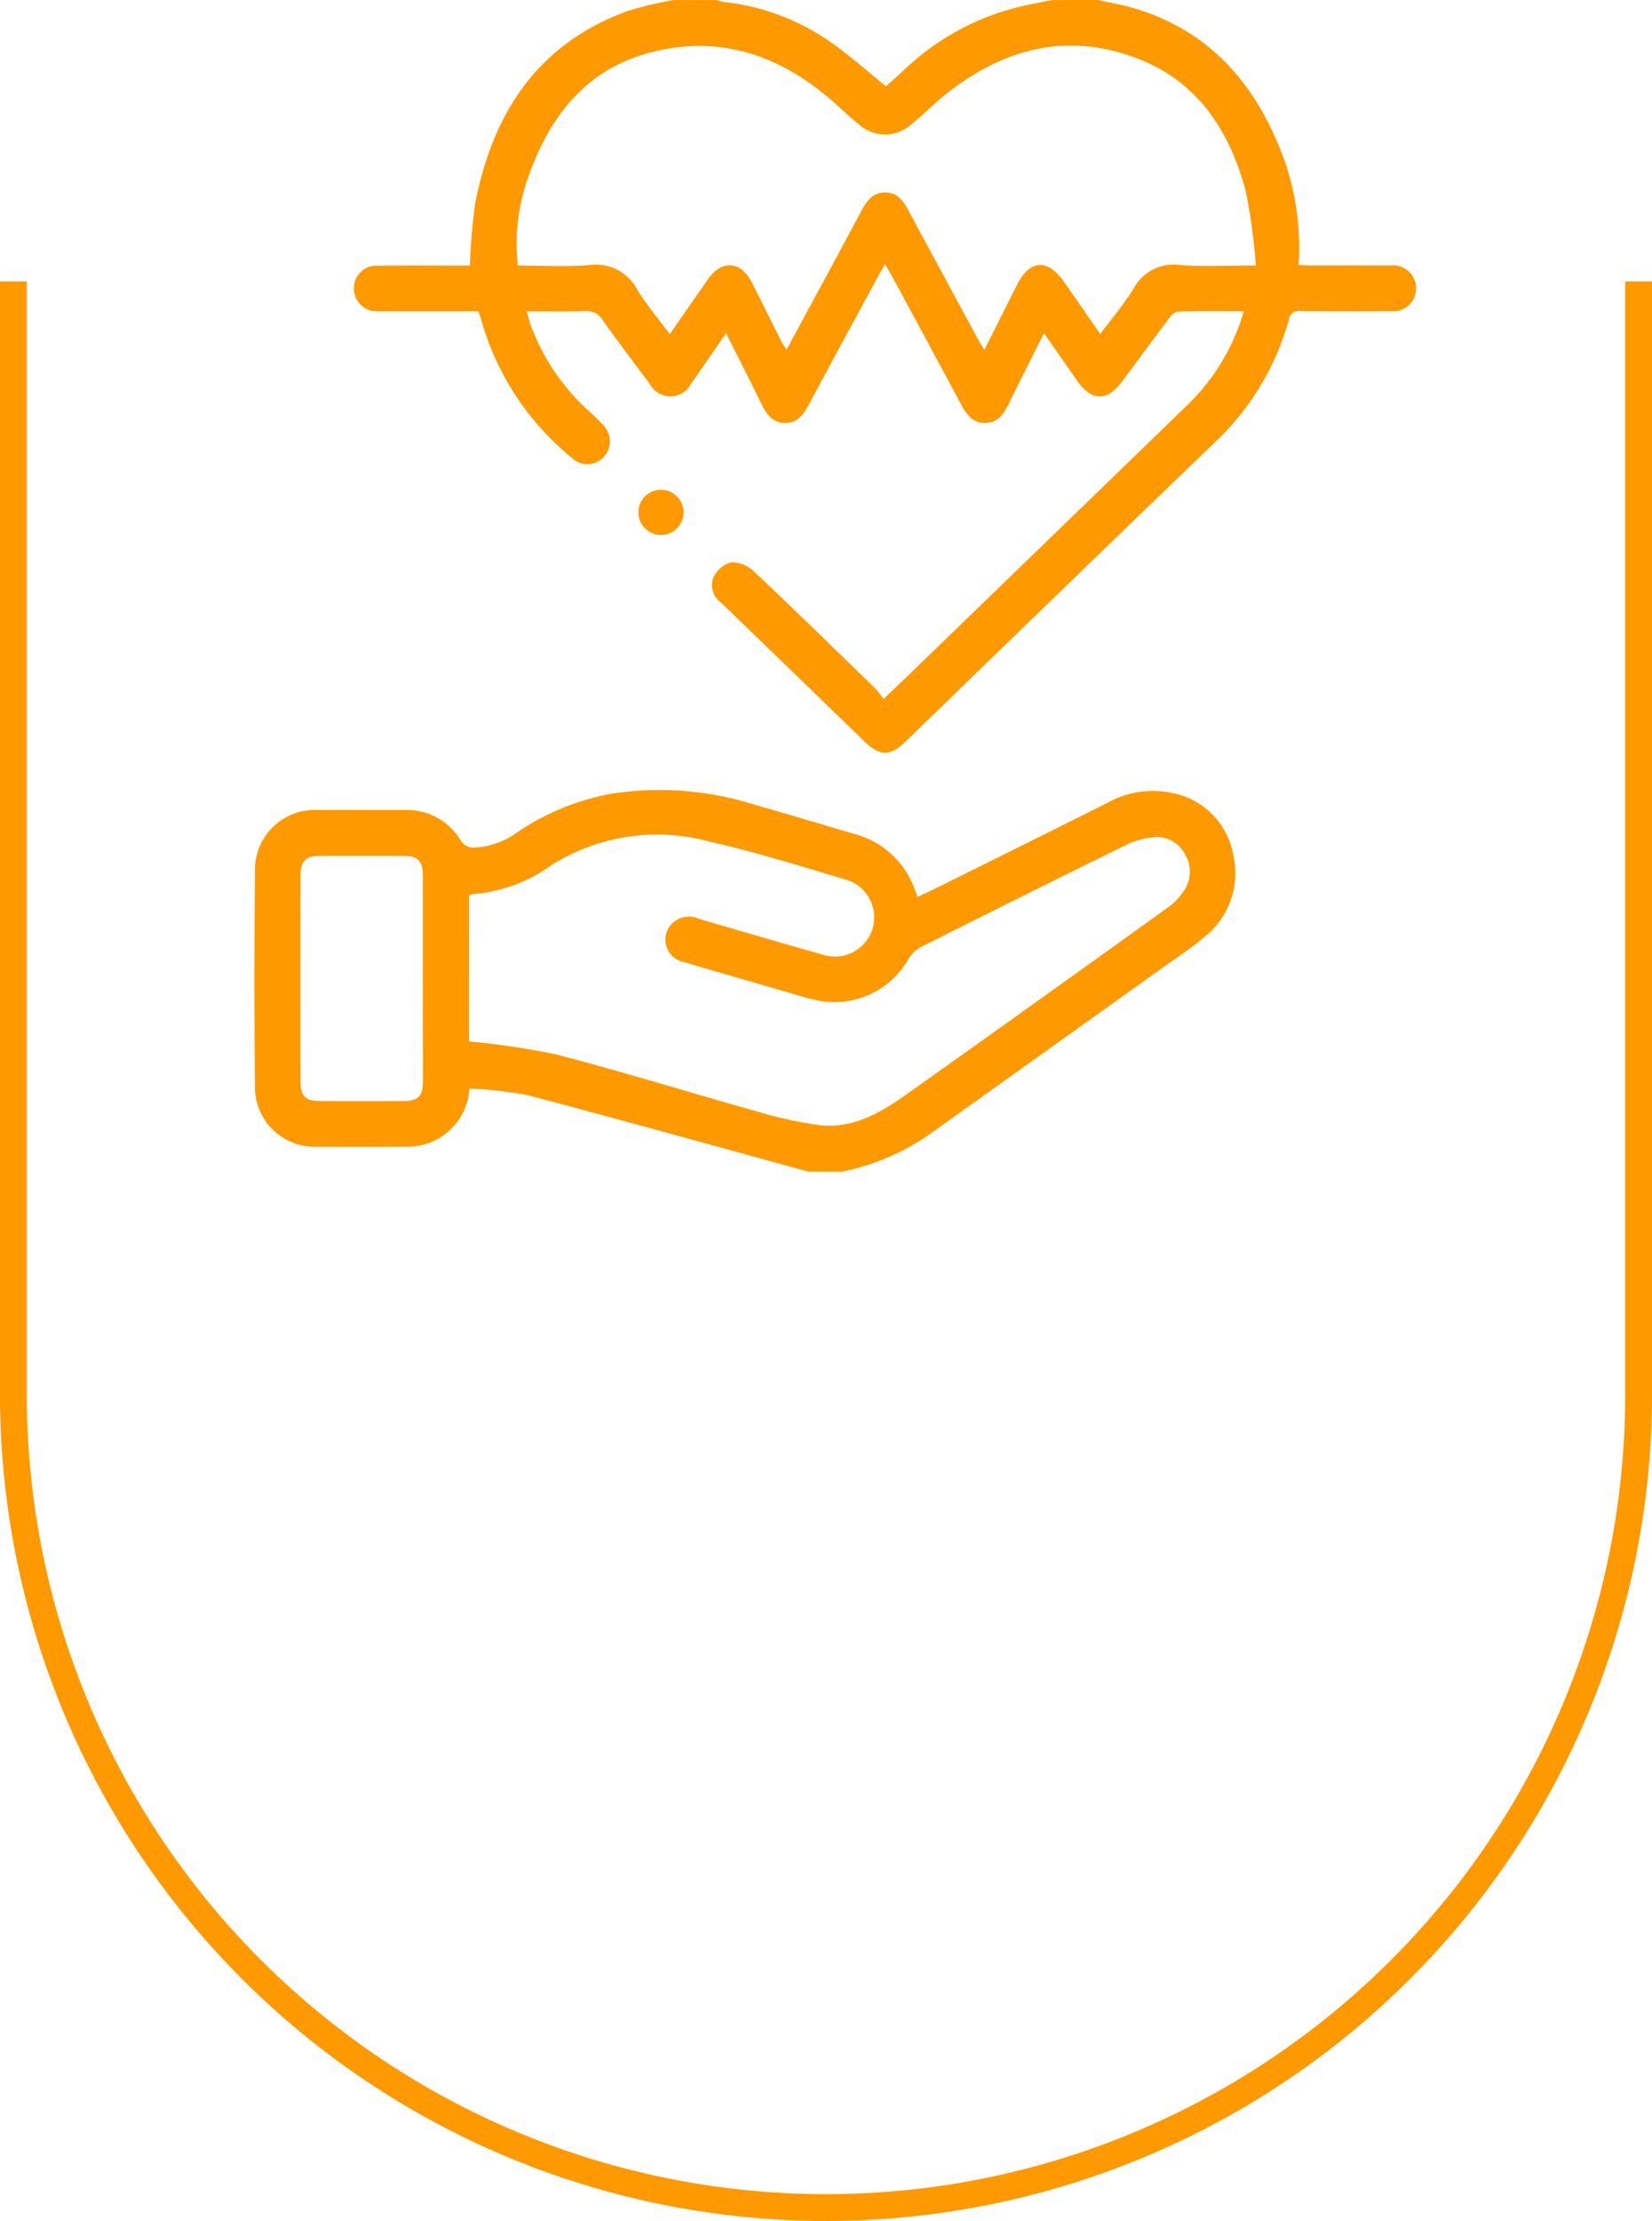 <svg xmlns="http://www.w3.org/2000/svg" width="123.356" height="165.738" viewBox="0 0 123.356 165.738">
  <g id="Group_1089" data-name="Group 1089" transform="translate(-1088 -284)">
    <g id="Group_17" data-name="Group 17" transform="translate(-4.161 -9.988)">
      <path id="Path_39" data-name="Path 39" d="M1174.153,293.988c.906.2,1.828.358,2.717.624,5.836,1.747,9.252,5.912,11.237,11.445a19.83,19.83,0,0,1,1.022,7.7c.329.016.6.04.877.04,1.988,0,3.976-.006,5.964.005a1.716,1.716,0,1,1,.032,3.408c-2.244.012-4.488.018-6.731-.007a.742.742,0,0,0-.876.655,19.8,19.8,0,0,1-5.53,9.145q-11.548,11.122-23.051,22.291c-1.186,1.147-1.946,1.146-3.124.006q-5.329-5.162-10.664-10.319a1.626,1.626,0,0,1-.6-1.893,2.14,2.14,0,0,1,1.308-1.137,2.4,2.4,0,0,1,1.7.659c3.063,2.883,6.07,5.826,9.087,8.758a7.6,7.6,0,0,1,.613.783c.7-.667,1.276-1.21,1.846-1.761q10.419-10.083,20.834-20.167a15.8,15.8,0,0,0,4.222-7.008c-1.685,0-3.294-.017-4.9.021a1.056,1.056,0,0,0-.639.452c-1.2,1.586-2.373,3.194-3.566,4.787-1.1,1.478-2.27,1.453-3.329-.059-.81-1.157-1.617-2.316-2.488-3.564-.91,1.82-1.785,3.538-2.629,5.271-.368.754-.808,1.4-1.733,1.427s-1.4-.591-1.8-1.335c-1.714-3.207-3.448-6.4-5.176-9.6-.147-.272-.309-.536-.524-.906-.192.327-.348.574-.486.83-1.746,3.222-3.5,6.441-5.228,9.672-.4.746-.868,1.364-1.792,1.341s-1.364-.668-1.732-1.425c-.83-1.711-1.7-3.4-2.634-5.272-.507.729-.949,1.362-1.39,2-.406.583-.8,1.174-1.219,1.749a1.731,1.731,0,0,1-3.08.043c-1.2-1.589-2.39-3.183-3.551-4.8a1.338,1.338,0,0,0-1.262-.642c-1.417.044-2.837.014-4.387.014.116.4.19.747.311,1.071a16.157,16.157,0,0,0,4.376,6.416c.358.325.71.659,1.033,1.017a1.711,1.711,0,0,1,.009,2.386,1.654,1.654,0,0,1-2.377.031,20.437,20.437,0,0,1-6.76-10.32c-.049-.187-.126-.367-.207-.6h-6.65c-.312,0-.625.01-.937-.007a1.683,1.683,0,0,1-1.7-1.661,1.666,1.666,0,0,1,1.712-1.736c2.017-.03,4.033-.011,6.05-.011h.9a42.631,42.631,0,0,1,.405-4.7c1.321-6.738,4.7-11.89,11.42-14.314a29.566,29.566,0,0,1,3.379-.8h3.239a3.023,3.023,0,0,0,.484.139,17.141,17.141,0,0,1,7.89,2.92c1.463,1.012,2.8,2.211,4.254,3.378.427-.386.913-.815,1.387-1.257a18.915,18.915,0,0,1,8.887-4.751c.713-.159,1.433-.287,2.15-.429Zm11.781,19.814a44.1,44.1,0,0,0-.749-5.529c-1.169-4.423-3.5-8.092-7.914-9.85-5.371-2.137-10.24-.833-14.624,2.707-.817.659-1.548,1.427-2.373,2.075a2.923,2.923,0,0,1-4.04.009c-.718-.555-1.357-1.21-2.047-1.8-3.957-3.4-8.458-4.863-13.588-3.476-4.8,1.3-7.454,4.851-9.023,9.338a14.833,14.833,0,0,0-.747,6.528c1.812,0,3.577.105,5.324-.031a3.48,3.48,0,0,1,3.593,1.836c.7,1.146,1.585,2.178,2.429,3.315,1-1.436,1.918-2.768,2.849-4.093,1.046-1.489,2.464-1.375,3.294.264.73,1.445,1.446,2.9,2.173,4.344.1.2.238.389.4.651,1.894-3.508,3.735-6.9,5.559-10.308.406-.759.848-1.446,1.824-1.431.929.015,1.362.665,1.756,1.4,1.688,3.157,3.4,6.3,5.1,9.449.143.265.3.52.532.9.859-1.712,1.655-3.3,2.454-4.886.926-1.841,2.283-1.93,3.473-.226.889,1.273,1.774,2.549,2.729,3.922.887-1.189,1.776-2.226,2.484-3.375a3.368,3.368,0,0,1,3.454-1.769C1182.034,313.9,1183.826,313.8,1185.934,313.8Z" fill="#f90"/>
      <path id="Path_40" data-name="Path 40" d="M1152.509,381.416c-6.968-1.908-13.926-3.854-20.911-5.694a29.388,29.388,0,0,0-4.384-.5,4.62,4.62,0,0,1-4.7,4.336c-2.215.012-4.431.024-6.646,0a4.453,4.453,0,0,1-4.67-4.591q-.075-7.981,0-15.965a4.471,4.471,0,0,1,4.7-4.569c2.159-.009,4.318.008,6.476,0a4.67,4.67,0,0,1,4.245,2.373,1.151,1.151,0,0,0,.849.44,5.988,5.988,0,0,0,3.326-1.155,18.372,18.372,0,0,1,7.038-2.874,23.524,23.524,0,0,1,10.686.826c2.483.7,4.952,1.453,7.43,2.174a6.57,6.57,0,0,1,4.692,4.711c.312-.14.592-.255.862-.389,4.447-2.208,8.9-4.408,13.336-6.635a6.988,6.988,0,0,1,4.86-.739,5.706,5.706,0,0,1,4.537,4.566,6.06,6.06,0,0,1-2.225,6.244c-.948.809-2.006,1.49-3.023,2.217q-8.528,6.095-17.06,12.184a17.409,17.409,0,0,1-6.863,3.04Zm-25.324-9.711a58.576,58.576,0,0,1,6.474.96c4.99,1.3,9.921,2.831,14.888,4.222a31.076,31.076,0,0,0,4.805,1.066c2.493.285,4.569-.929,6.512-2.308q9.76-6.928,19.478-13.918a4.8,4.8,0,0,0,1.225-1.276,2.505,2.505,0,0,0,.056-2.749,2.333,2.333,0,0,0-2.353-1.23,5.8,5.8,0,0,0-1.942.529q-7.716,3.787-15.391,7.653a2.429,2.429,0,0,0-.941.9,6.367,6.367,0,0,1-6.907,3.065c-.83-.179-1.641-.448-2.457-.684-2.451-.709-4.9-1.41-7.349-2.14a1.719,1.719,0,0,1-1.307-2.346,1.775,1.775,0,0,1,2.368-.894c3.106.894,6.2,1.819,9.314,2.691a2.93,2.93,0,0,0,1.7-5.609c-3.422-1.019-6.841-2.078-10.318-2.874a14.818,14.818,0,0,0-11.715,1.791,11.362,11.362,0,0,1-5.829,2.147,1.019,1.019,0,0,0-.306.121Zm-3.442-4.719c0-2.529,0-5.058,0-7.587,0-1.177-.361-1.543-1.5-1.546q-3.063-.009-6.125,0c-1.15,0-1.517.364-1.518,1.542q-.012,7.629,0,15.258c0,1.136.362,1.493,1.471,1.5q3.107.014,6.211,0c1.113-.005,1.461-.36,1.464-1.493C1123.747,372.1,1123.742,369.543,1123.743,366.986Z" fill="#f90"/>
      <path id="Path_41" data-name="Path 41" d="M1143.2,332.215a1.685,1.685,0,1,1-1.754-1.676A1.684,1.684,0,0,1,1143.2,332.215Z" fill="#f90"/>
    </g>
    <g id="Group_20" data-name="Group 20" transform="translate(-1.51 -11.801)">
      <g id="Group_19" data-name="Group 19">
        <g id="Group_18" data-name="Group 18">
          <path id="Path_42" data-name="Path 42" d="M1211.866,316.8v83.06a60.679,60.679,0,0,1-60.678,60.678h0a60.678,60.678,0,0,1-60.678-60.678V316.8" fill="none" stroke="#f90" stroke-miterlimit="10" stroke-width="2"/>
        </g>
      </g>
    </g>
  </g>
</svg>
